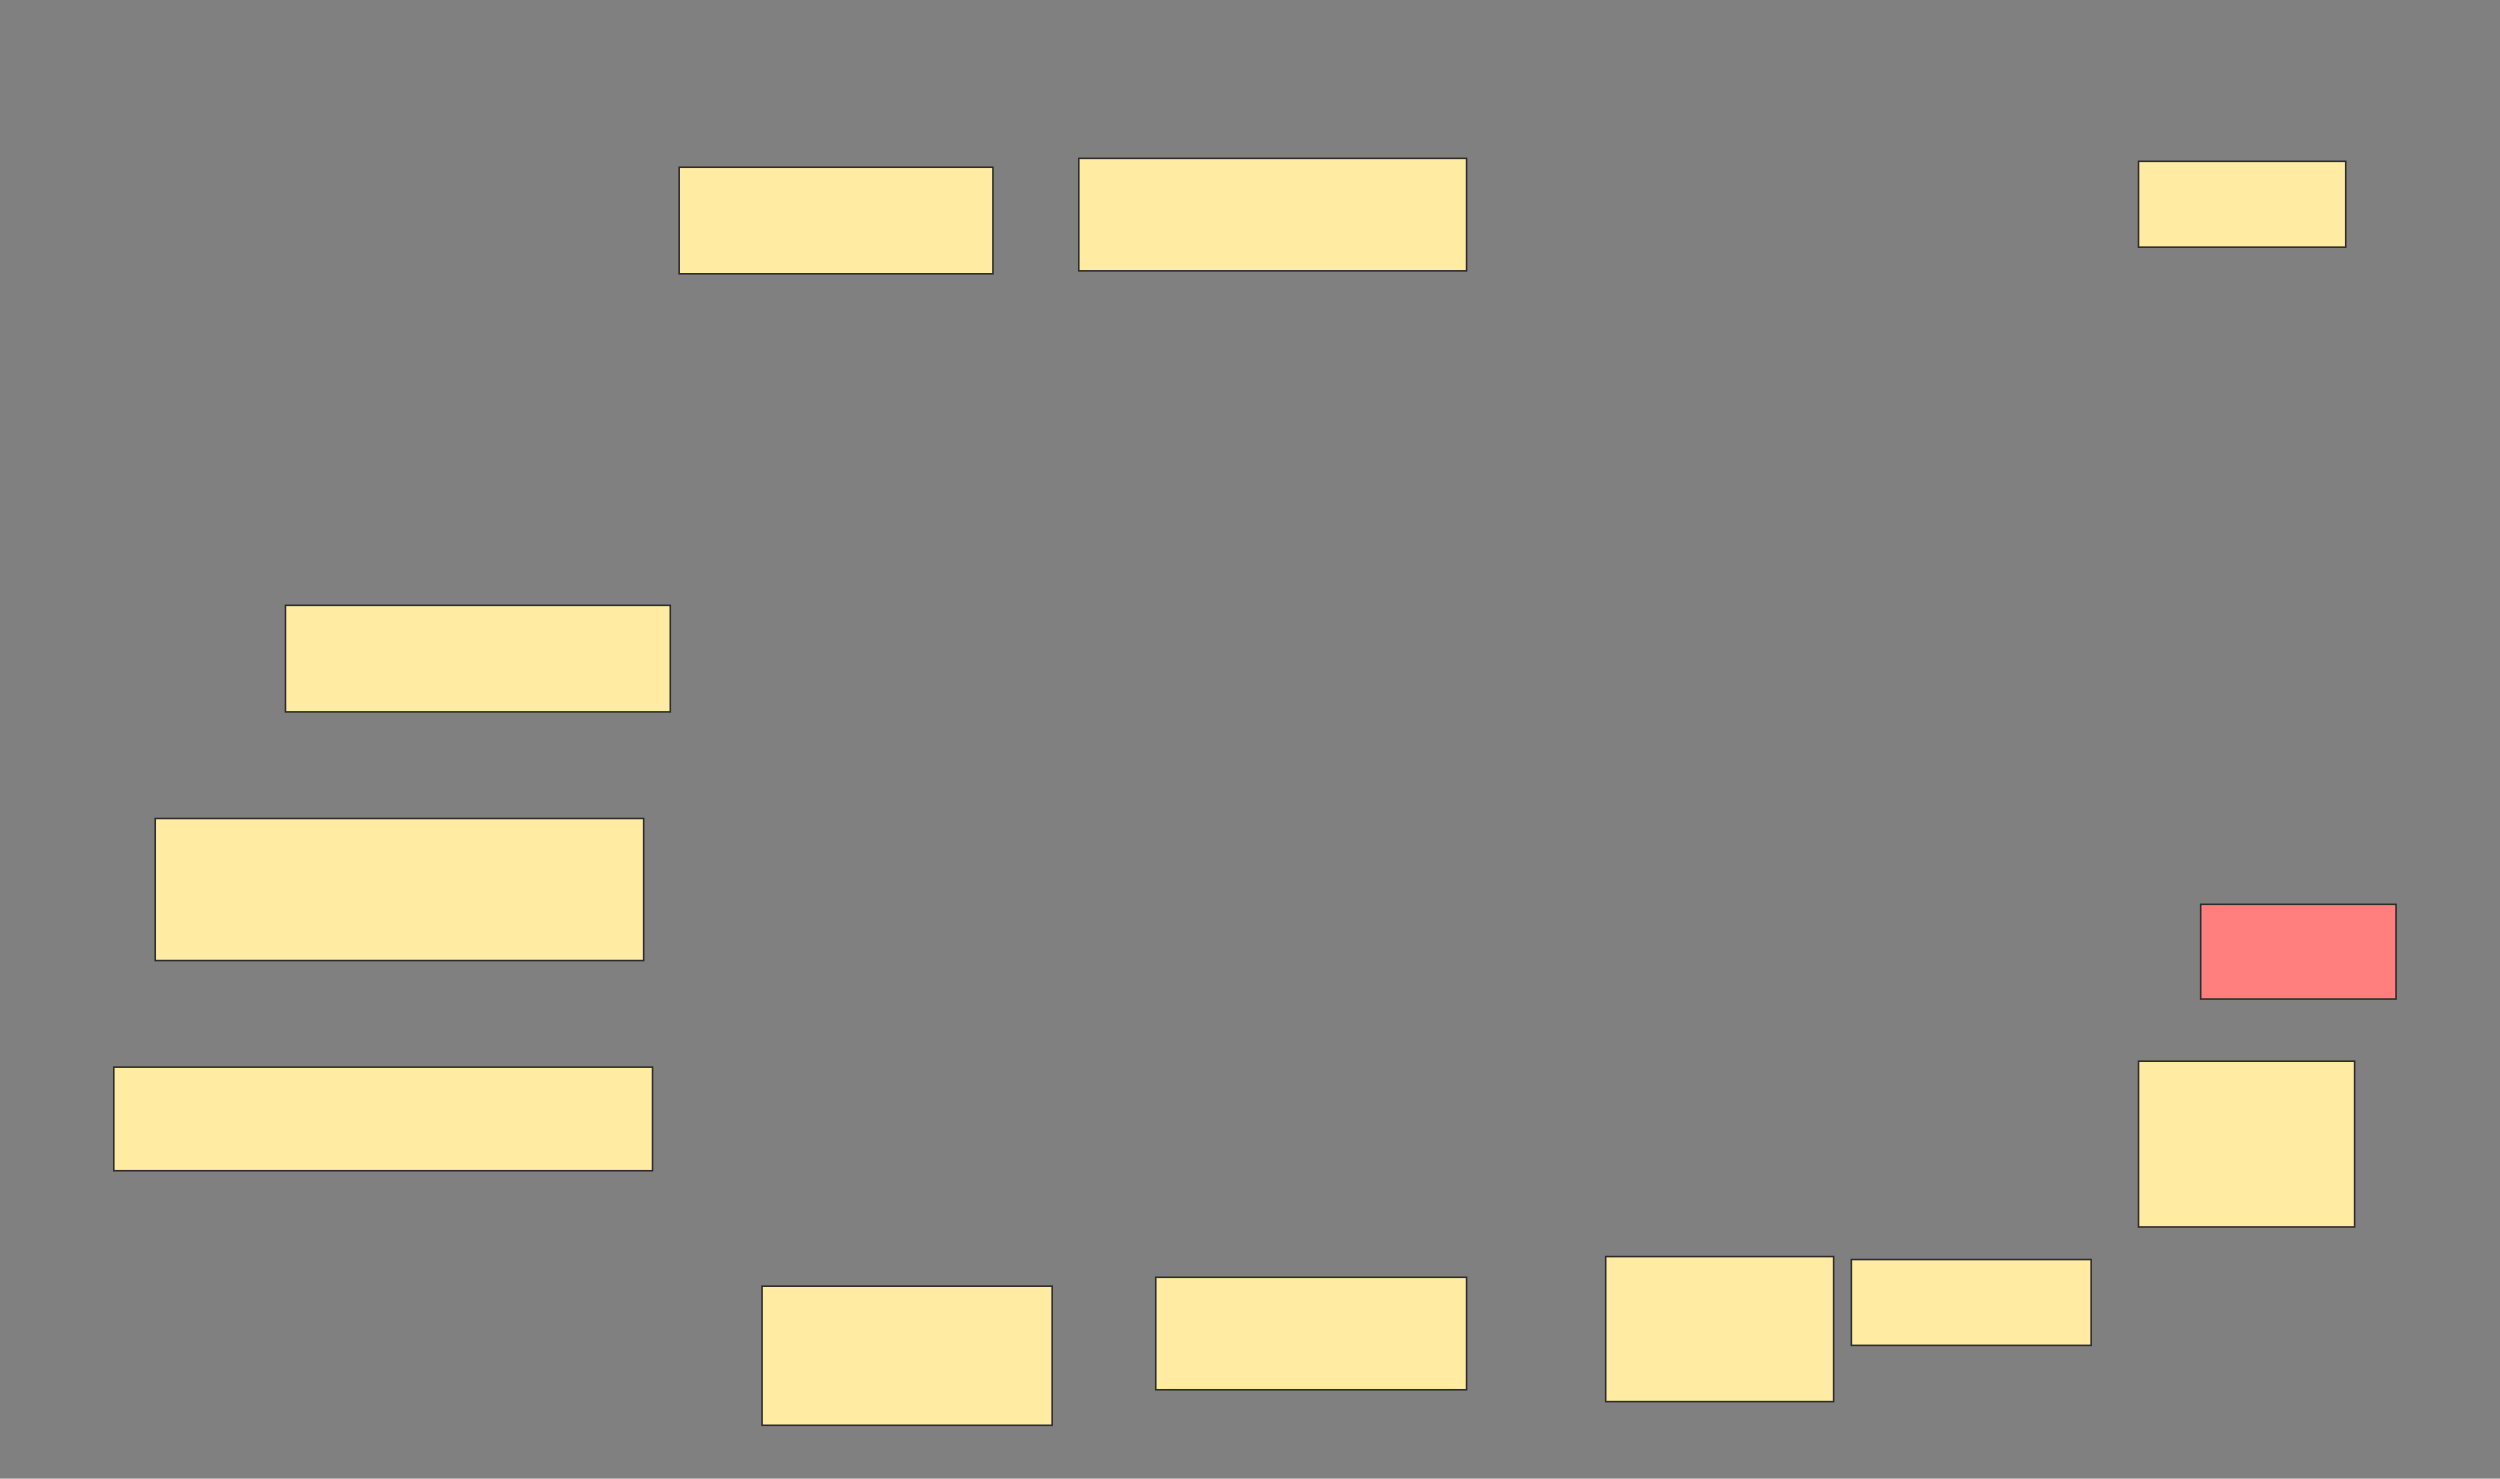 <svg xmlns="http://www.w3.org/2000/svg" width="1564" height="925">
 <rect width="100%" height="100%" fill="#808080" stroke="none"/>
 <!-- Created with Image Occlusion Enhanced -->
 <g>
  <title>Labels</title>
 </g>
 <g>
  <title>Masks</title>
  <rect id="51e6ab5160964ef5ab904a4a50ea328b-ao-1" height="66.667" width="240.741" y="378.704" x="178.593" stroke="#2D2D2D" fill="#FFEBA2"/>
  <rect id="51e6ab5160964ef5ab904a4a50ea328b-ao-2" height="88.889" width="305.556" y="512.037" x="97.111" stroke="#2D2D2D" fill="#FFEBA2"/>
  <rect id="51e6ab5160964ef5ab904a4a50ea328b-ao-3" height="64.815" width="337.037" y="667.593" x="71.185" stroke="#2D2D2D" fill="#FFEBA2"/>
  <rect id="51e6ab5160964ef5ab904a4a50ea328b-ao-4" height="87.037" width="181.481" y="804.63" x="476.741" stroke="#2D2D2D" fill="#FFEBA2"/>
  <rect id="51e6ab5160964ef5ab904a4a50ea328b-ao-5" height="70.37" width="194.444" y="799.074" x="723.037" stroke="#2D2D2D" fill="#FFEBA2"/>
  <rect id="51e6ab5160964ef5ab904a4a50ea328b-ao-6" height="90.741" width="142.593" y="786.111" x="1004.519" stroke="#2D2D2D" fill="#FFEBA2"/>
  <rect id="51e6ab5160964ef5ab904a4a50ea328b-ao-7" height="53.704" width="150" y="787.963" x="1158.222" stroke="#2D2D2D" fill="#FFEBA2"/>
  <rect id="51e6ab5160964ef5ab904a4a50ea328b-ao-8" height="103.704" width="135.185" y="663.889" x="1337.852" stroke="#2D2D2D" fill="#FFEBA2"/>
  <rect id="51e6ab5160964ef5ab904a4a50ea328b-ao-9" height="59.259" width="122.222" y="565.741" x="1376.741" stroke="#2D2D2D" fill="#FF7E7E" class="qshape"/>
  <rect id="51e6ab5160964ef5ab904a4a50ea328b-ao-10" height="53.704" width="129.63" y="100.926" x="1337.852" stroke="#2D2D2D" fill="#FFEBA2"/>
  <rect id="51e6ab5160964ef5ab904a4a50ea328b-ao-11" height="66.667" width="196.296" y="104.63" x="424.889" stroke="#2D2D2D" fill="#FFEBA2"/>
  <rect id="51e6ab5160964ef5ab904a4a50ea328b-ao-12" height="70.37" width="242.593" y="99.074" x="674.889" stroke="#2D2D2D" fill="#FFEBA2"/>
 </g>
</svg>